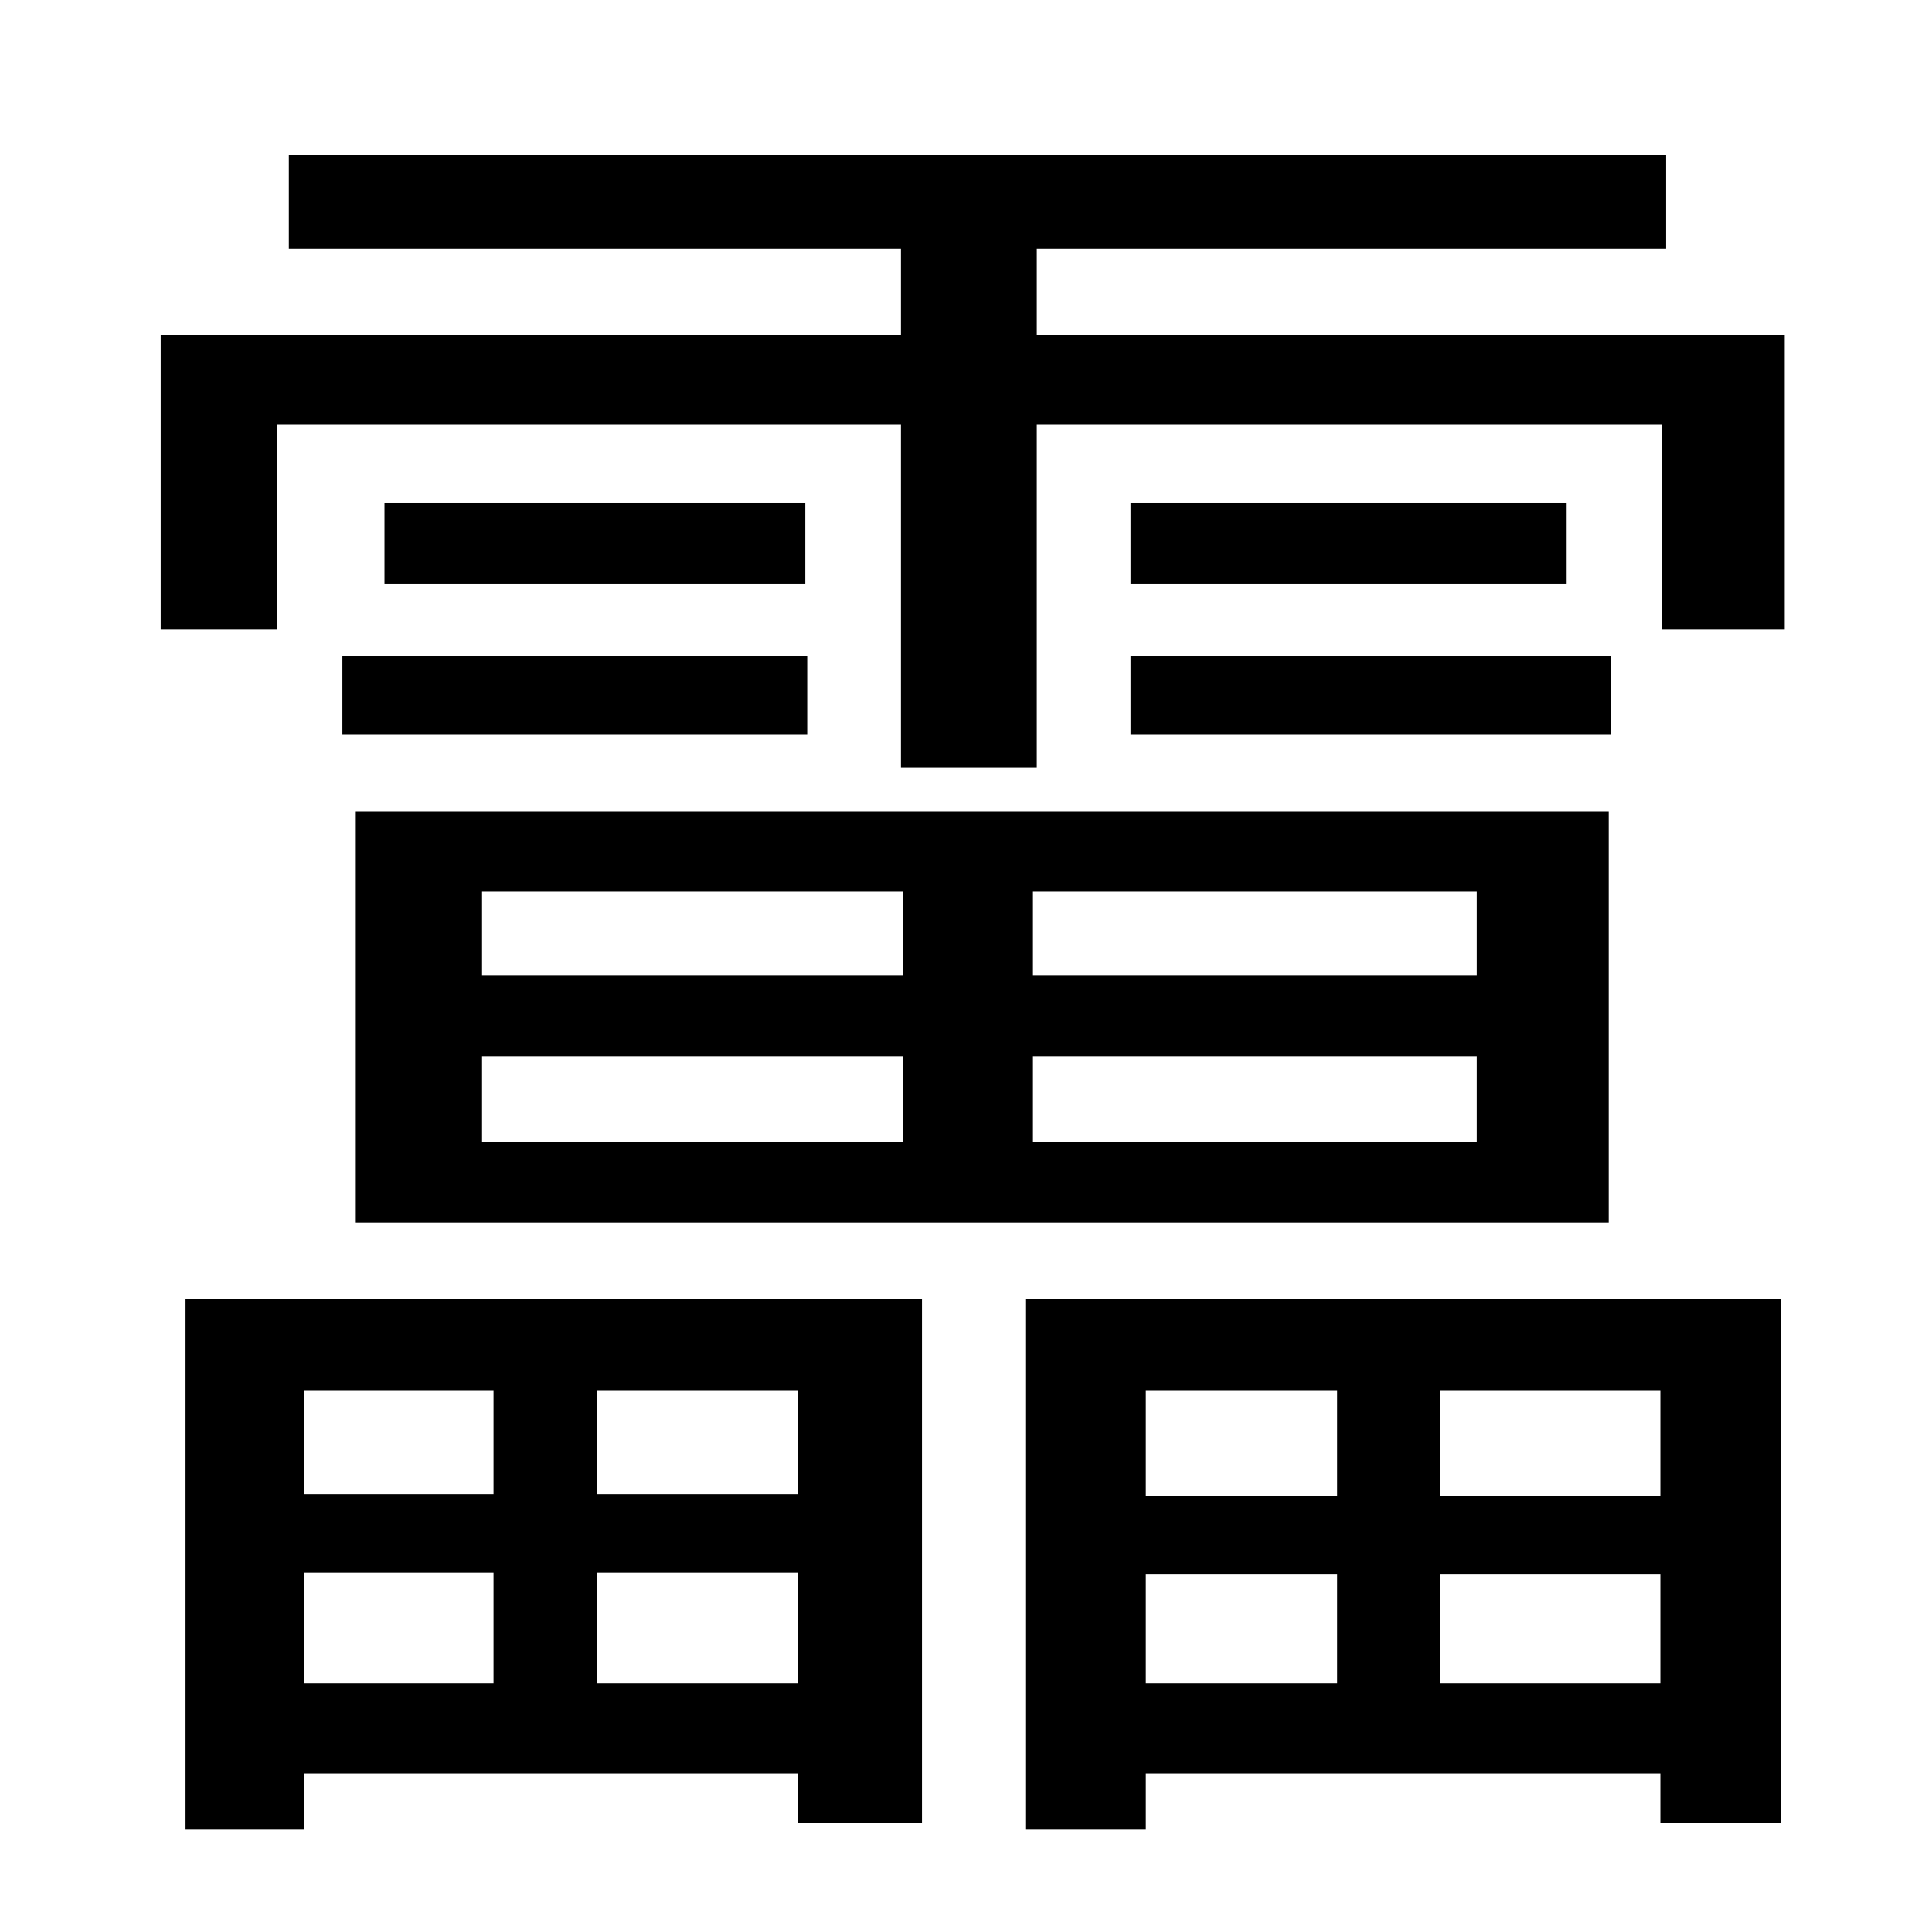 <?xml version="1.0" standalone="no"?>
<!DOCTYPE svg PUBLIC "-//W3C//DTD SVG 1.1//EN" "http://www.w3.org/Graphics/SVG/1.1/DTD/svg11.dtd" >
<svg xmlns="http://www.w3.org/2000/svg" xmlns:xlink="http://www.w3.org/1999/xlink" version="1.1" viewBox="-10 0 1010 1000">
   <path fill="currentColor"
d="M248 727h-99v54h99v-54zM407 781v-54h-105v54h105zM302 880h105v-58h-105v58zM149 880h99v-58h-99v58zM87 956v-277h385v274h-65v-26h-258v29h-62zM169 384v-41h243v41h-243zM191 263h220v42h-220v-42zM581 384v-41h251v41h-251zM581 263h228v42h-228v-42zM242 552v45
h220v-45h-220zM242 466v44h220v-44h-220zM762 510v-44h-232v44h232zM762 597v-45h-232v45h232zM176 639v-215h655v215h-655zM689 727h-100v55h100v-55zM858 782v-55h-115v55h115zM743 880h115v-57h-115v57zM589 880h100v-57h-100v57zM526 956v-277h395v274h-63v-26h-269v29
h-63zM532 175h391v154h-64v-107h-327v179h-71v-179h-326v107h-61v-154h387v-45h-320v-49h720v49h-329v45z" />
</svg>
